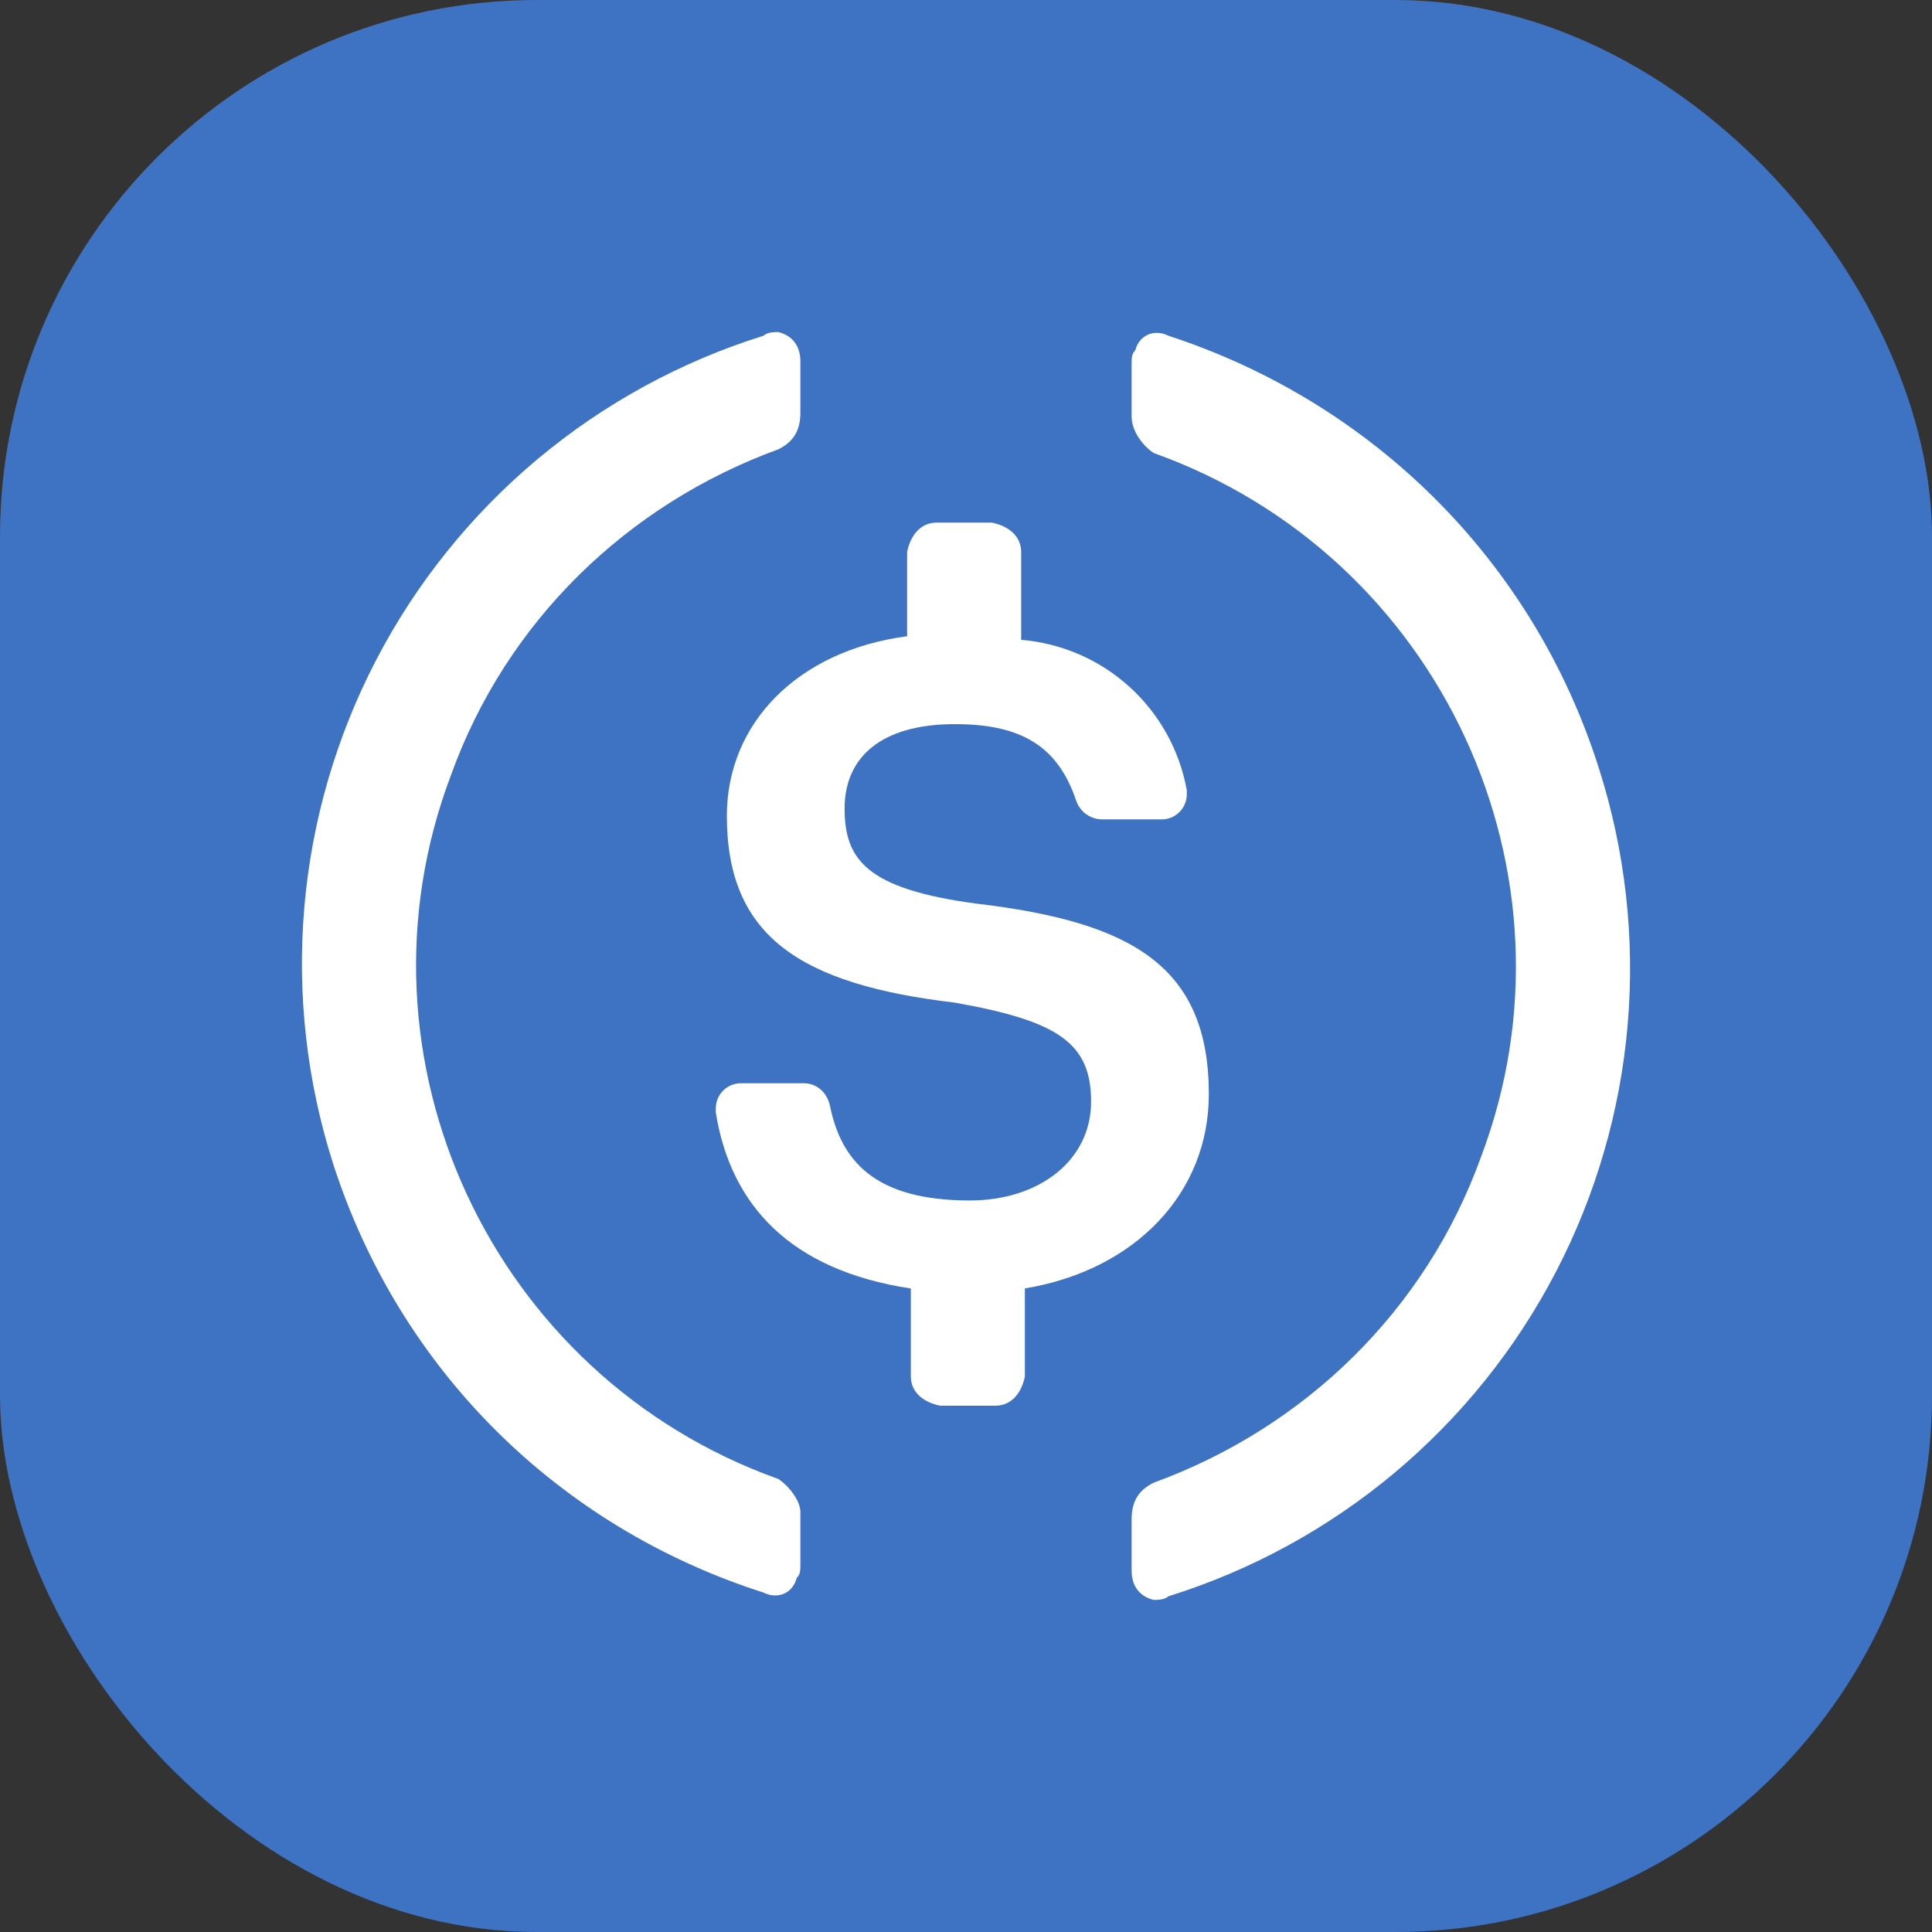 <svg width="36" height="36" viewBox="0 0 36 36" fill="none" xmlns="http://www.w3.org/2000/svg">
<rect x="0" y="0" width="36" height="36" fill="#333333" stroke="none"/>
<g clip-path="url(#clip0_19002_45696)">
<rect width="36" height="36" rx="10" fill="#3E73C4"/>
<path d="M22.525 20.39C22.525 18 21.085 17.181 18.205 16.839C16.148 16.566 15.738 16.02 15.738 15.064C15.738 14.107 16.424 13.493 17.794 13.493C19.028 13.493 19.715 13.903 20.056 14.928C20.092 15.027 20.157 15.113 20.243 15.174C20.329 15.234 20.432 15.268 20.537 15.268H21.634C21.697 15.27 21.76 15.259 21.819 15.236C21.878 15.212 21.931 15.177 21.976 15.132C22.021 15.088 22.057 15.034 22.08 14.976C22.104 14.917 22.116 14.854 22.114 14.79V14.723C21.98 13.981 21.605 13.305 21.047 12.799C20.489 12.292 19.779 11.984 19.028 11.923V10.285C19.028 10.011 18.822 9.807 18.48 9.738H17.451C17.178 9.738 16.972 9.943 16.903 10.285V11.855C14.845 12.127 13.544 13.493 13.544 15.201C13.544 17.453 14.914 18.341 17.794 18.683C19.715 19.024 20.331 19.434 20.331 20.527C20.331 21.618 19.371 22.369 18.069 22.369C16.285 22.369 15.669 21.619 15.463 20.594C15.396 20.322 15.189 20.185 14.983 20.185H13.817C13.754 20.183 13.691 20.195 13.632 20.218C13.573 20.241 13.52 20.277 13.475 20.321C13.431 20.366 13.395 20.419 13.372 20.478C13.348 20.537 13.337 20.6 13.338 20.663V20.73C13.611 22.438 14.709 23.667 16.972 24.009V25.648C16.972 25.92 17.178 26.126 17.52 26.193H18.549C18.822 26.193 19.028 25.989 19.097 25.648V24.008C21.154 23.667 22.525 22.232 22.525 20.388V20.39Z" fill="white"/>
<path d="M14.504 27.559C9.155 25.647 6.412 19.707 8.401 14.45C9.43 11.581 11.692 9.397 14.504 8.372C14.778 8.236 14.914 8.031 14.914 7.689V6.733C14.914 6.461 14.778 6.256 14.504 6.188C14.435 6.188 14.298 6.188 14.229 6.255C12.686 6.737 11.254 7.519 10.014 8.557C8.775 9.595 7.753 10.867 7.007 12.302C6.262 13.736 5.807 15.304 5.67 16.914C5.533 18.525 5.716 20.147 6.208 21.687C7.441 25.512 10.389 28.448 14.229 29.676C14.504 29.812 14.778 29.676 14.845 29.403C14.914 29.335 14.914 29.266 14.914 29.13V28.173C14.914 27.969 14.709 27.696 14.504 27.559ZM21.771 6.256C21.497 6.119 21.222 6.256 21.154 6.528C21.086 6.597 21.086 6.666 21.086 6.802V7.758C21.086 8.031 21.291 8.304 21.497 8.441C26.845 10.353 29.587 16.293 27.599 21.55C26.57 24.419 24.308 26.603 21.497 27.628C21.222 27.764 21.086 27.969 21.086 28.311V29.267C21.086 29.539 21.222 29.744 21.497 29.812C21.565 29.812 21.702 29.812 21.771 29.745C23.314 29.263 24.746 28.481 25.986 27.443C27.225 26.405 28.247 25.133 28.993 23.698C29.738 22.264 30.193 20.696 30.33 19.086C30.467 17.475 30.284 15.853 29.792 14.313C28.559 10.421 25.542 7.485 21.771 6.256Z" fill="white"/>
</g>
<defs>
<clipPath id="clip0_19002_45696">
<rect width="36" height="36" fill="white"/>
</clipPath>
</defs>
</svg>
